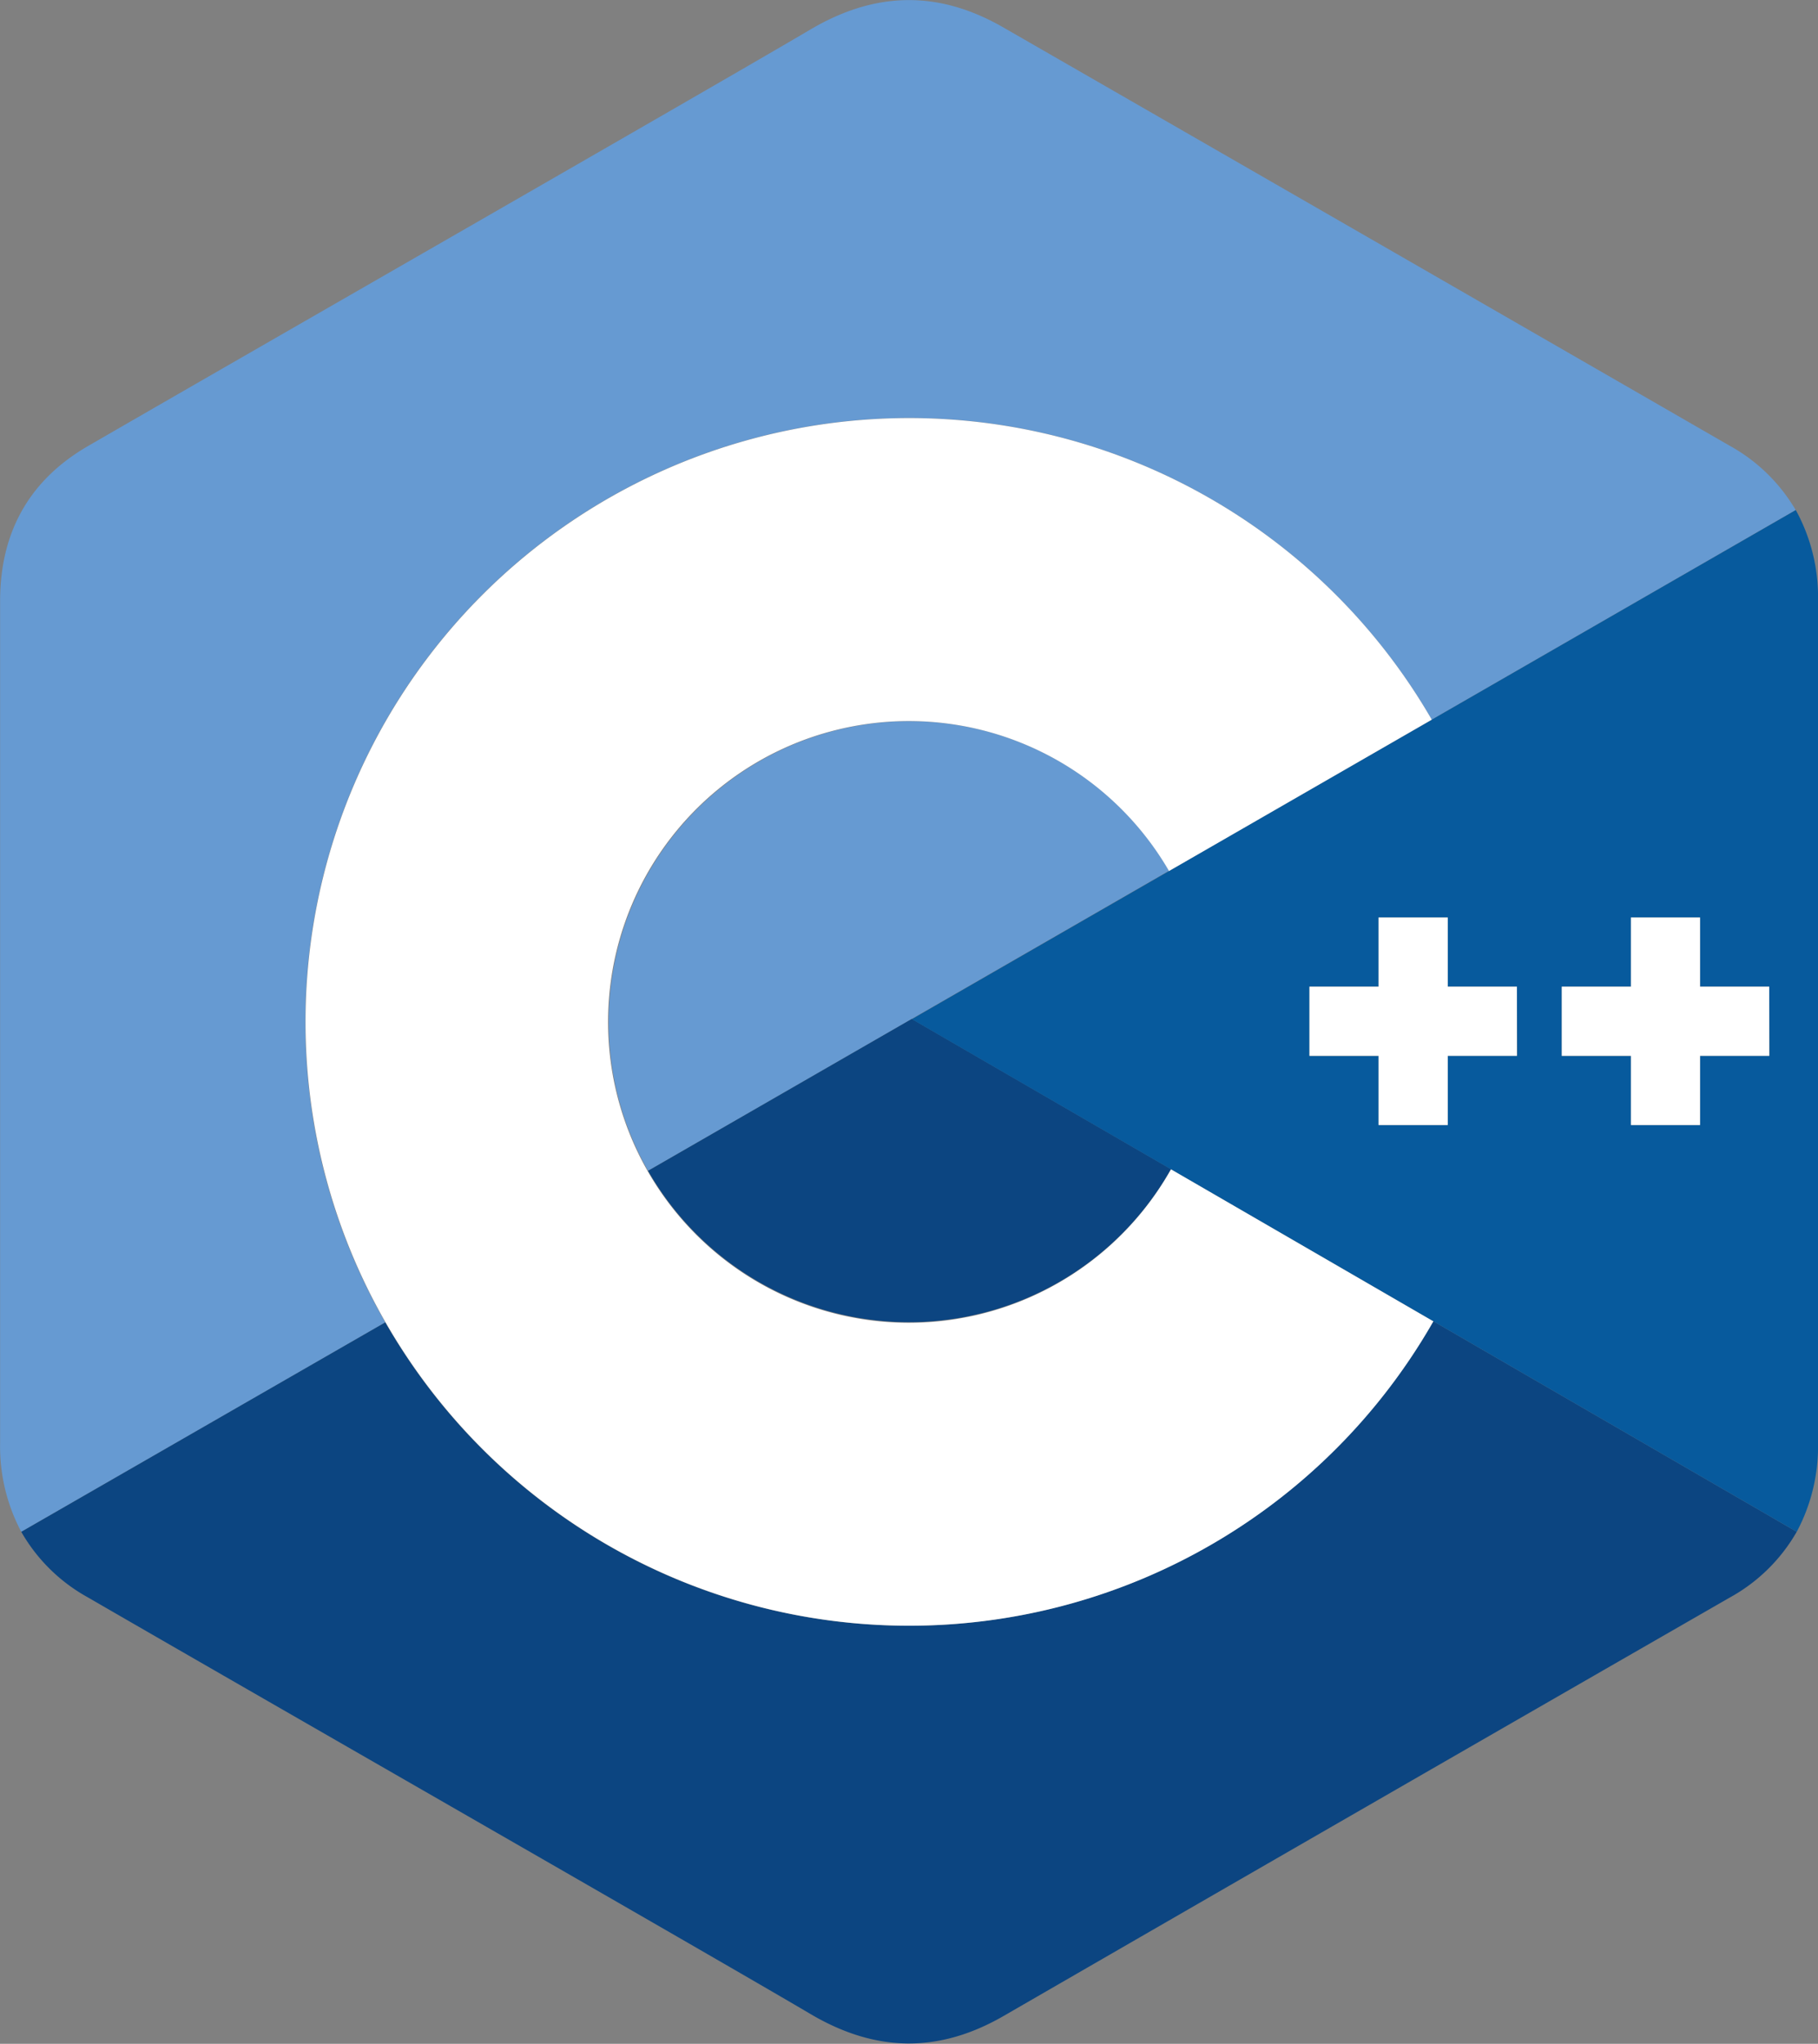 <svg id="Capa_1" data-name="Capa 1" xmlns="http://www.w3.org/2000/svg" viewBox="0 0 332.46 373.65"><rect x="0" y="0" width="332.46" height="373.65" fill="#808080" stroke="none"/><title>c</title><path d="M226.77,171.8A55,55,0,0,0,179.05,254l95.27-54.85A54.92,54.92,0,0,0,226.77,171.8Z" transform="translate(-60.54 -39.95)" style="fill:#669ad2;fill-rule:evenodd"/><path d="M116.37,226.77a110.41,110.41,0,0,1,206-55.25l66.55-38.32a31.77,31.77,0,0,0-12-11.72Q310.5,83.2,244.08,45c-11.92-6.89-23.49-6.64-35.33.34-17.61,10.39-105.81,60.93-132.1,76.15-10.82,6.26-16.09,15.85-16.09,28.32q0,77,0,154A33.23,33.23,0,0,0,64.43,320L131,281.71A109.91,109.91,0,0,1,116.37,226.77Z" transform="translate(-60.54 -39.95)" style="fill:#669ad2;fill-rule:evenodd"/><path d="M179.05,254a55,55,0,0,0,95.63-.31l-47.4-27.46Z" transform="translate(-60.54 -39.95)" style="fill:#0c4581"/><path d="M226.77,337.17A110.34,110.34,0,0,1,131,281.71L64.43,320a31.6,31.6,0,0,0,12.21,12c26.28,15.23,114.49,65.75,132.11,76.15,11.84,7,23.41,7.24,35.34.35q66.36-38.32,132.82-76.51a31.66,31.66,0,0,0,12.2-12l-66.45-38.49A110.37,110.37,0,0,1,226.77,337.17Z" transform="translate(-60.54 -39.95)" style="fill:#0c4581"/><path d="M393,149.8a32.94,32.94,0,0,0-4.06-16.6L227.28,226.27,389.11,320A33.06,33.06,0,0,0,393,303.74S393,201.12,393,149.8Zm-55,83.17H325.29v12.65H312.65V233H300V220.33h12.65V207.68h12.64v12.65h12.65Zm46.14,0H371.44v12.65H358.79V233H346.14V220.33h12.65V207.68h12.65v12.65h12.64Z" transform="translate(-60.54 -39.95)" style="fill:#075a9d"/><polygon points="310.89 167.74 298.25 167.74 298.25 180.38 285.6 180.38 285.6 193.03 298.25 193.03 298.25 205.68 310.89 205.68 310.89 193.03 323.54 193.03 323.54 180.38 310.89 180.38 310.89 167.74" style="fill:#fff"/><polygon points="264.75 167.74 252.1 167.74 252.1 180.38 239.46 180.38 239.46 193.03 252.1 193.03 252.1 205.68 264.75 205.68 264.75 193.03 277.4 193.03 277.4 180.38 264.75 180.38 264.75 167.74" style="fill:#fff"/><path d="M274.68,253.73a55,55,0,1,1-.36-54.54l48.05-27.67a110.39,110.39,0,1,0,.29,110Z" transform="translate(-60.54 -39.95)" style="fill:#fff"/></svg>